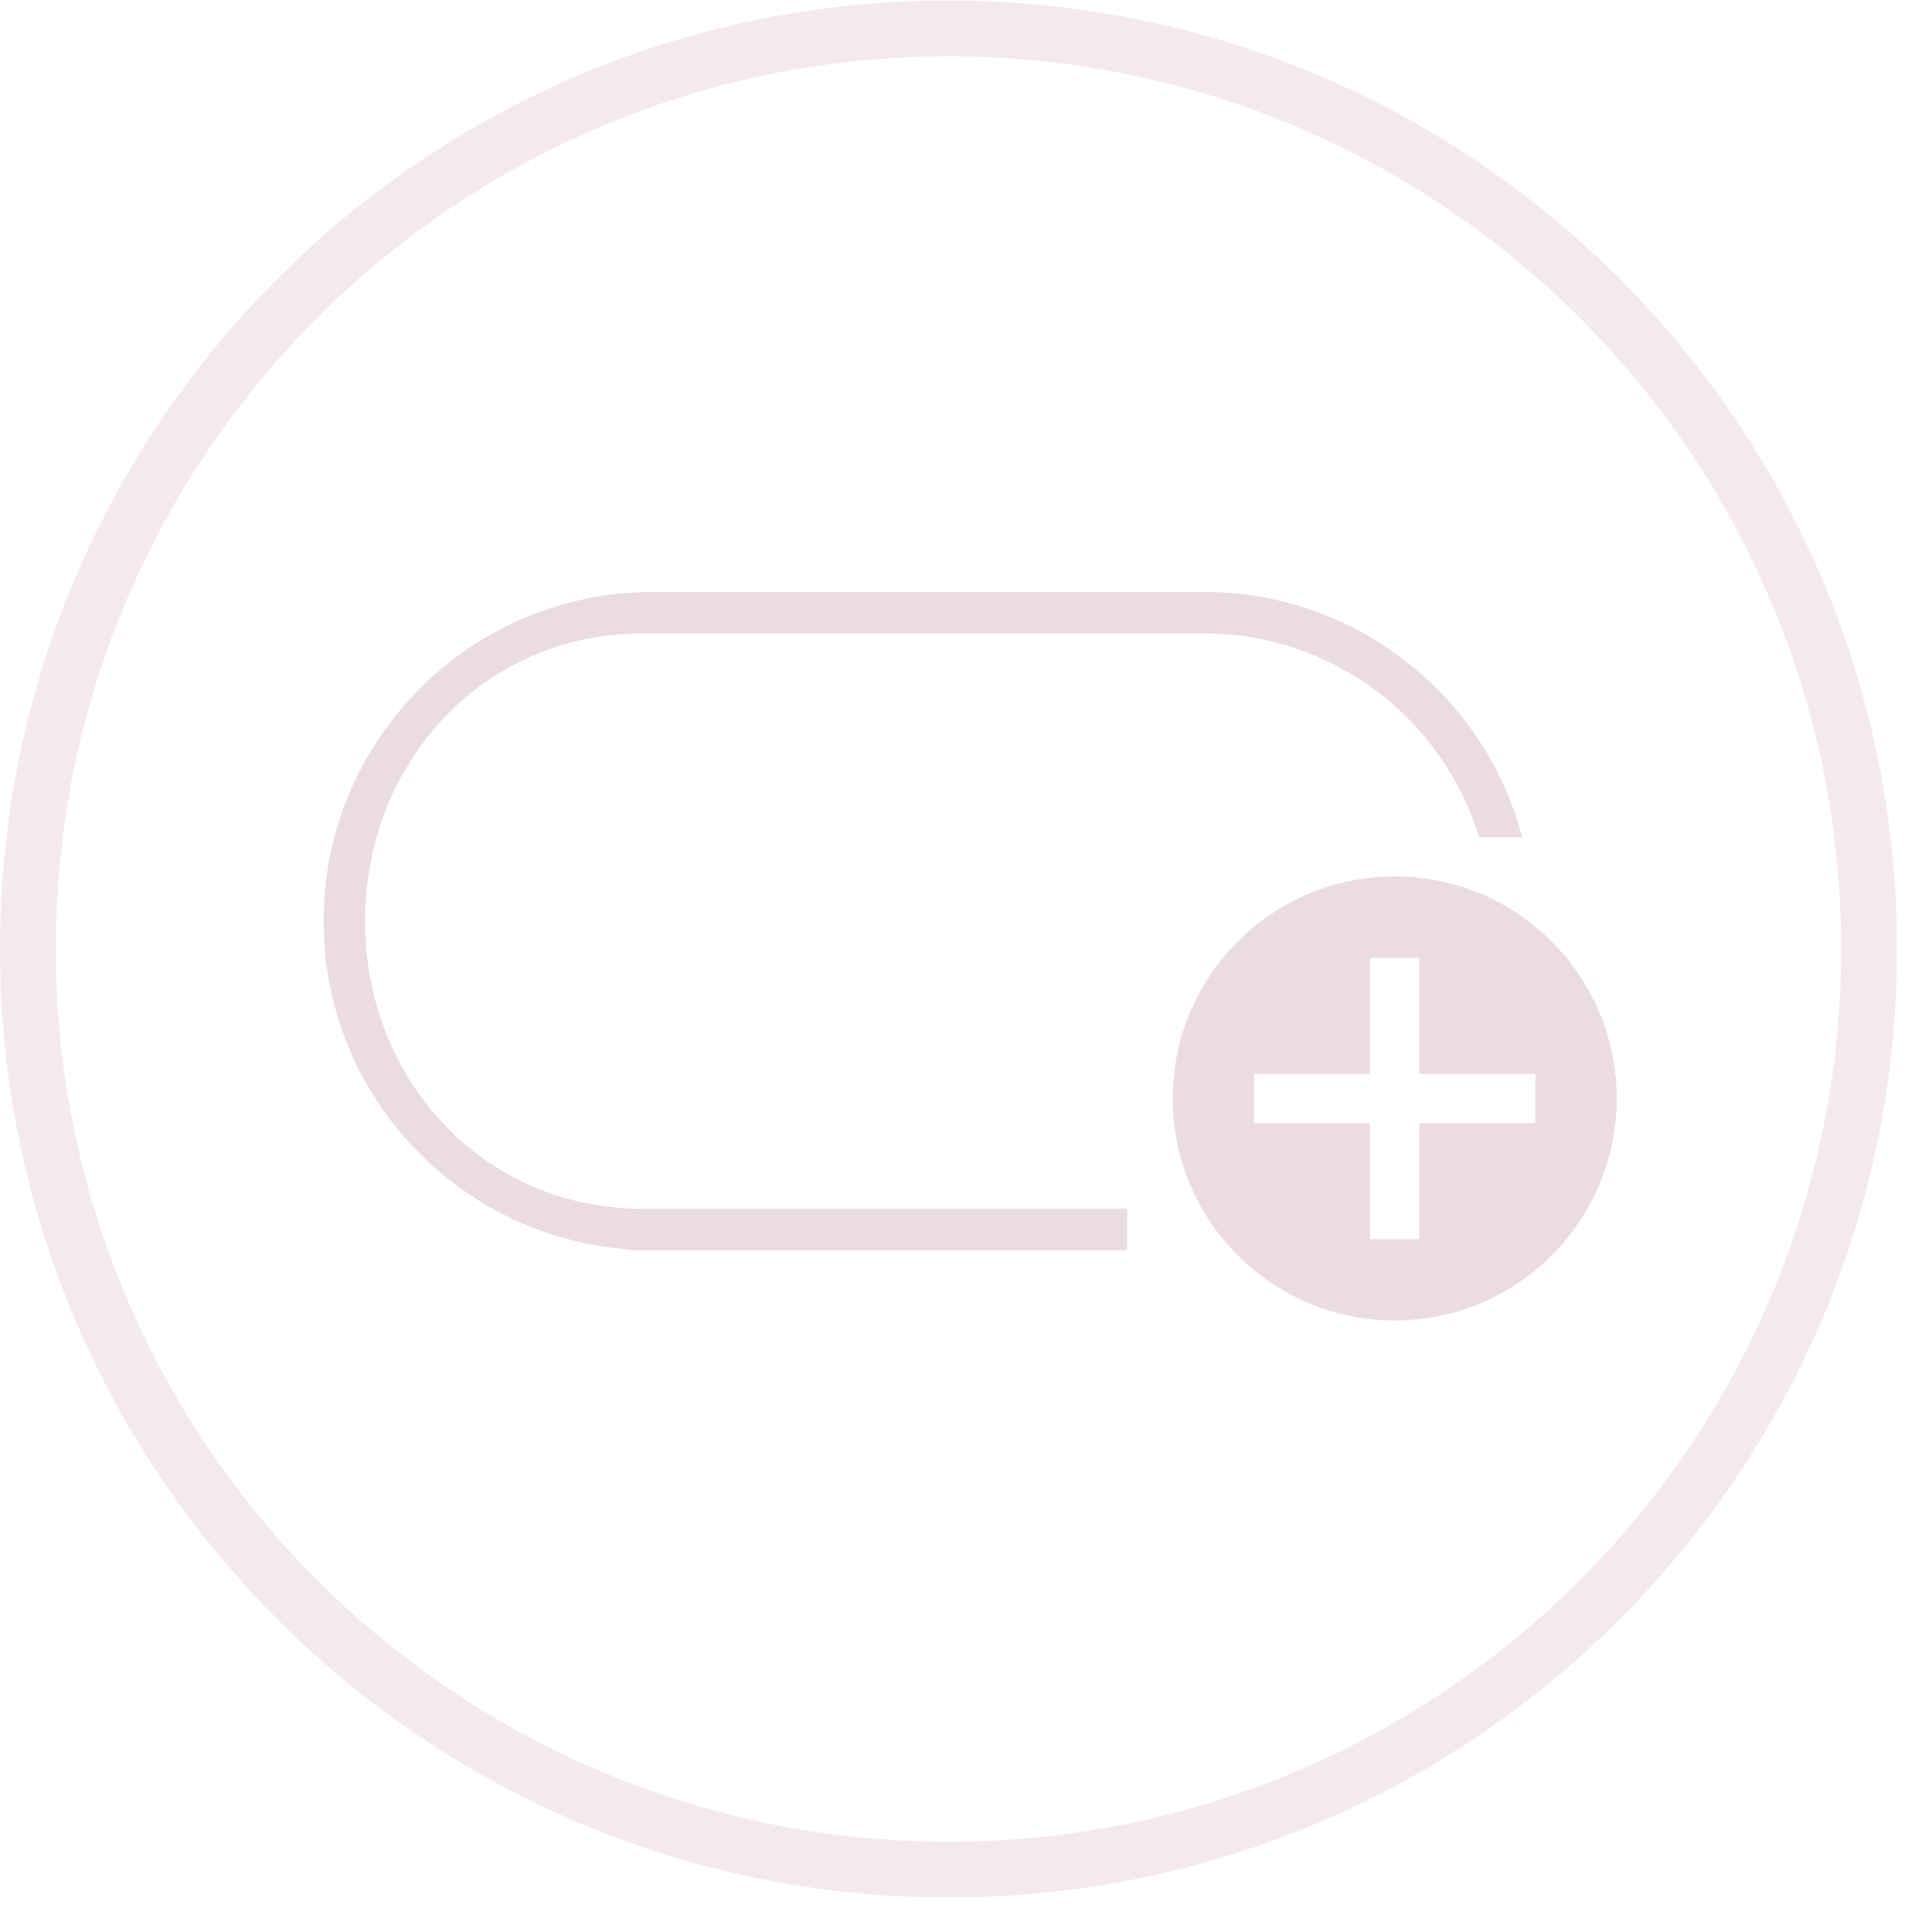 <?xml version="1.0" encoding="UTF-8"?>
<!-- Created with Inkscape (http://www.inkscape.org/) -->
<svg width="107" height="107" version="1.1" viewBox="0 0 107 107" xml:space="preserve" xmlns="http://www.w3.org/2000/svg" xmlns:cc="http://creativecommons.org/ns#" xmlns:dc="http://purl.org/dc/elements/1.1/" xmlns:rdf="http://www.w3.org/1999/02/22-rdf-syntax-ns#"><defs><clipPath id="clipPath26"><path d="M 0,78.817 H 78.817 V 0 H 0 Z"/></clipPath><clipPath id="clipPath34"><path d="M 0,78.817 H 78.817 V 0 H 0 Z"/></clipPath></defs><g transform="matrix(1.333 0 0 -1.333 0 105.09)"><g clip-path="url(#clipPath26)"><g clip-path="url(#clipPath34)" opacity=".6"><g transform="translate(39.408 2.318)"><path d="m0 0c-20.484 0-37.09 16.605-37.09 37.09 0 20.484 16.606 37.09 37.09 37.09s37.09-16.606 37.09-37.09c0-20.485-16.606-37.09-37.09-37.09m0 76.498c-21.765 0-39.408-17.644-39.408-39.408 0-21.765 17.643-39.408 39.408-39.408s39.408 17.643 39.408 39.408c0 21.764-17.643 39.408-39.408 39.408" fill="#ebdbe2"/></g></g><g transform="translate(63.793 32.177)"><path d="m0 0h-4.823v-4.823h-2.046v4.823h-4.822v2.046h4.822v4.822h2.046v-4.822h4.823zm-5.846 10.245c-5.093 0-9.222-4.129-9.222-9.222 0-5.094 4.129-9.223 9.222-9.223 5.094 0 9.222 4.129 9.222 9.223 0 5.093-4.128 9.222-9.222 9.222" fill="#ebdbe2"/></g><g transform="translate(26.584 28.613)"><path d="m0 0v3e-3c-6.552 0.058-11.416 5.385-11.416 11.951 0 6.602 4.922 11.954 11.523 11.954h23.325c5.392 0 9.948-3.571 11.438-8.477h1.791c-1.538 5.87-6.878 10.2-13.229 10.2h-22.893c-7.554 0-13.678-6.123-13.678-13.677 0-7.227 5.607-13.141 12.708-13.639v-0.038h20.674v1.723z" fill="#ebdbe2"/></g></g></g></svg>
